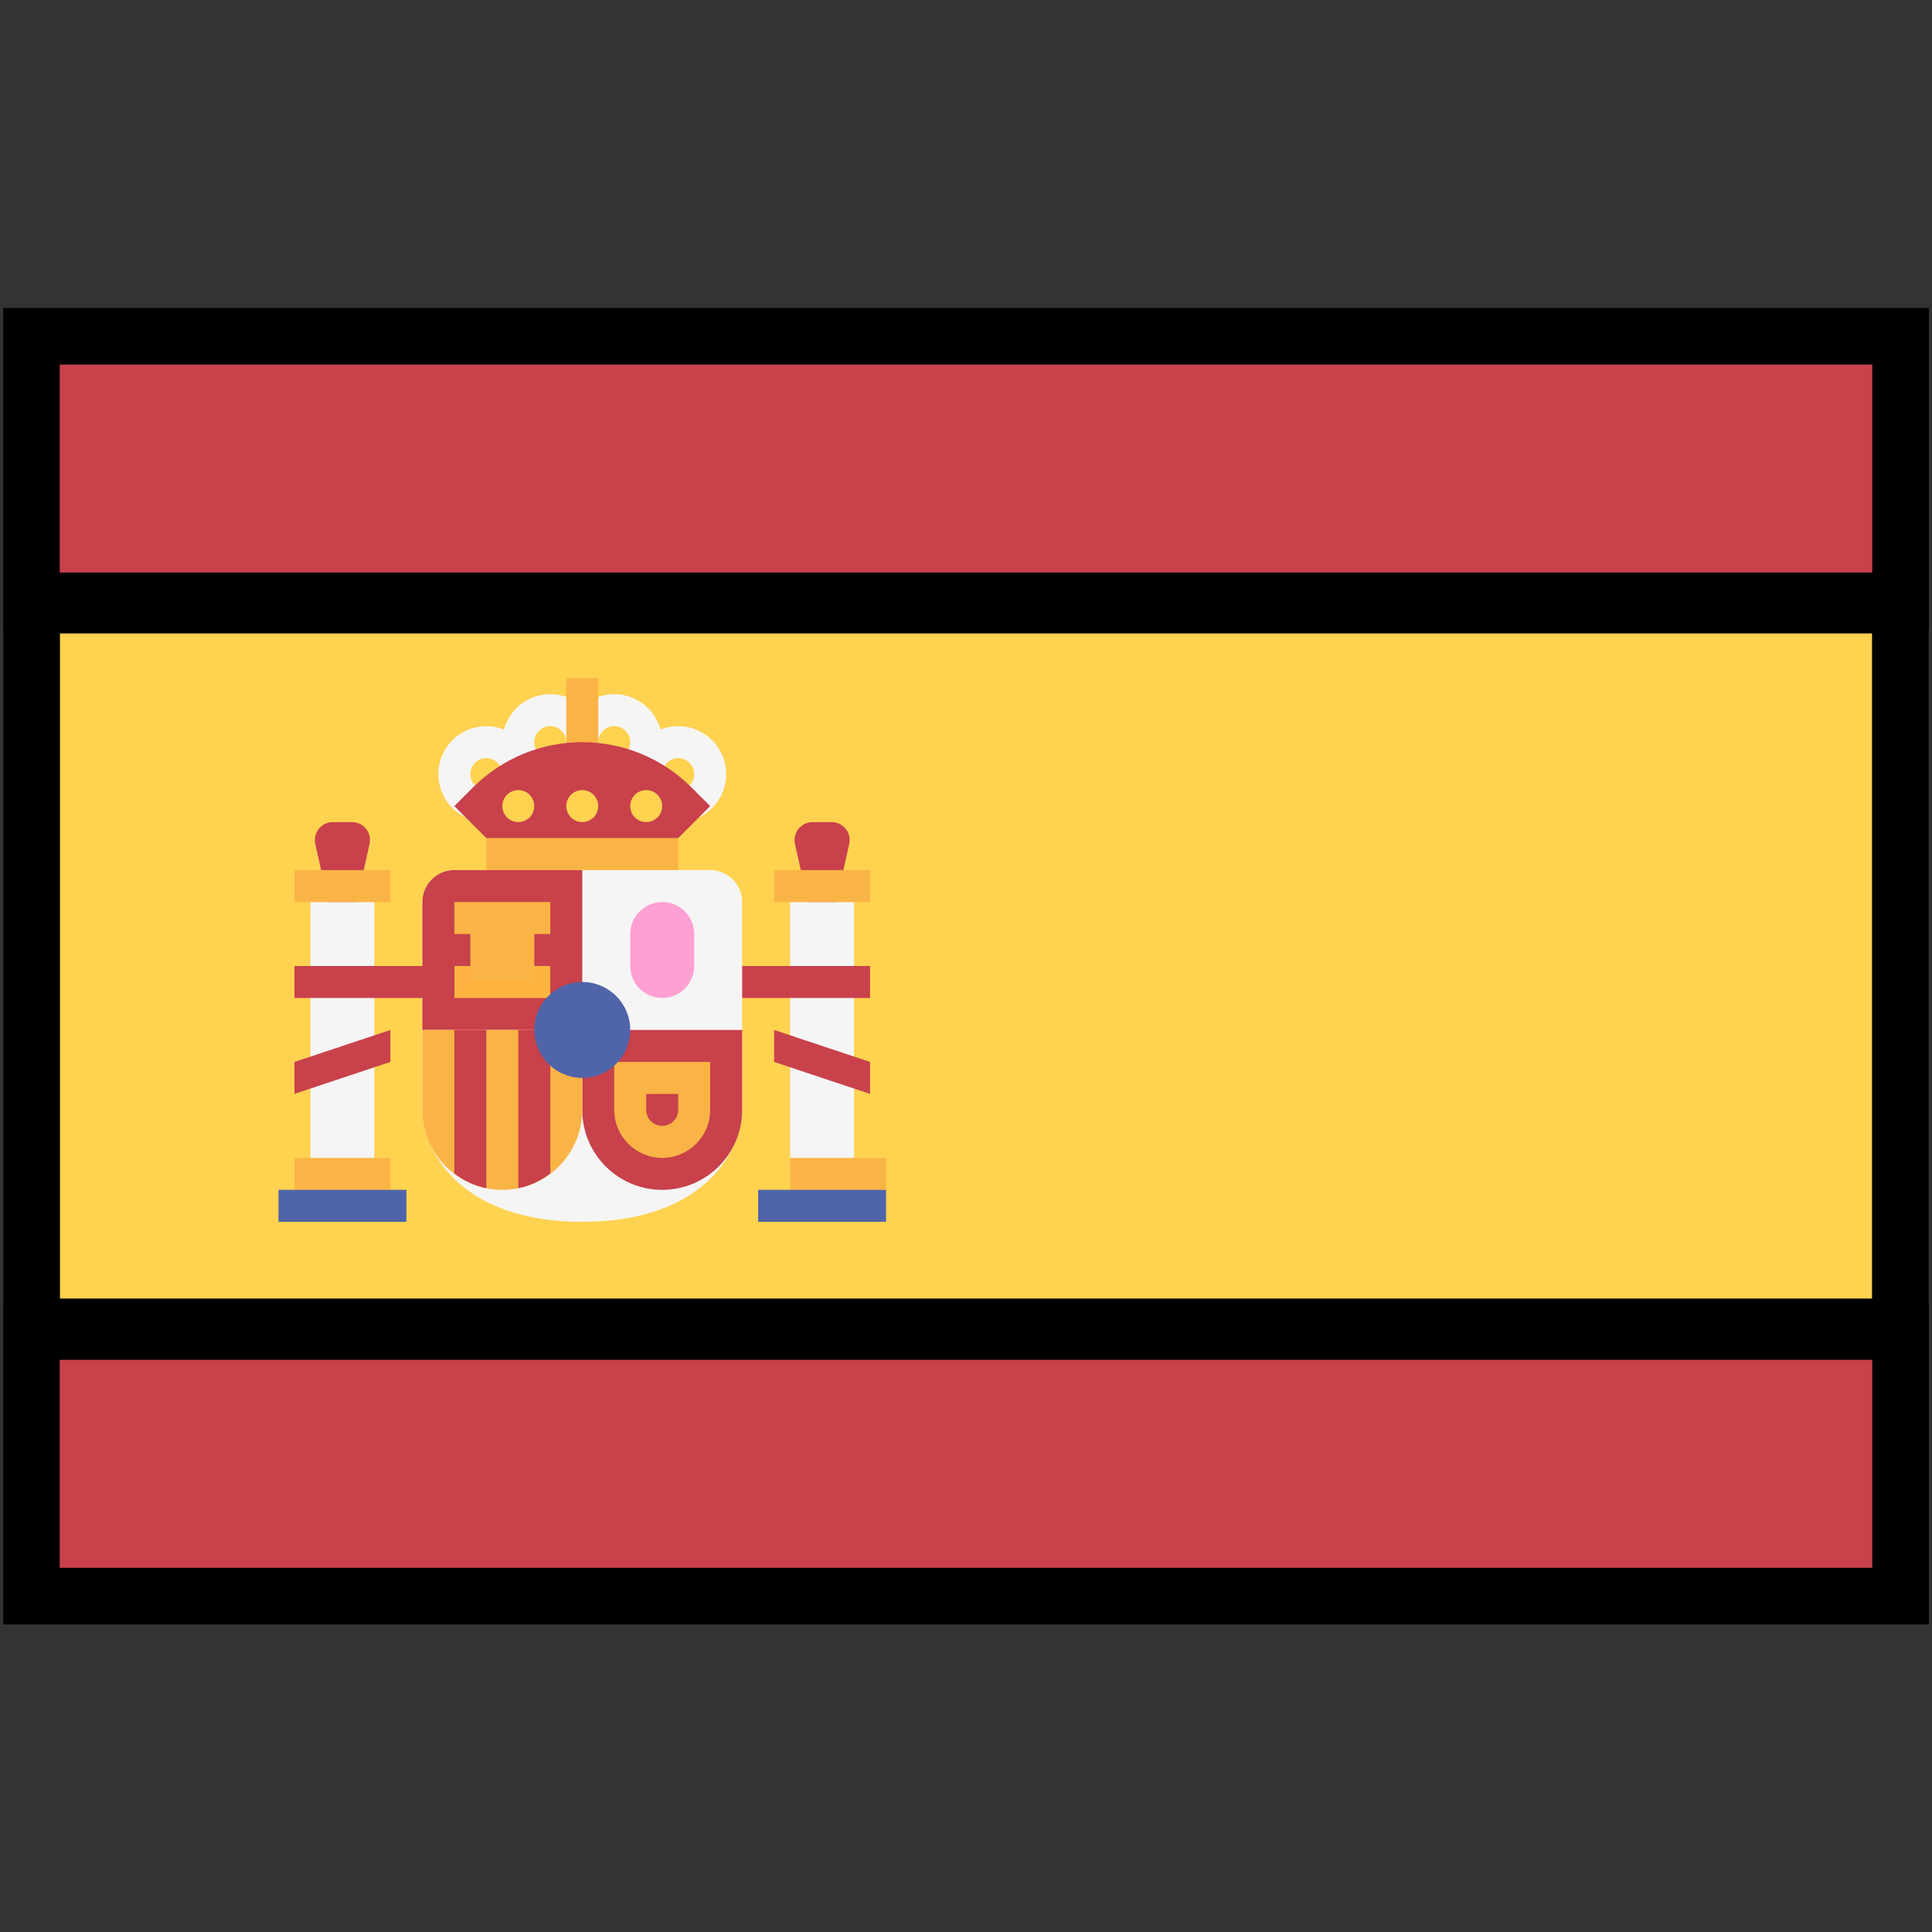 <?xml version="1.0" encoding="UTF-8" standalone="no"?>
<!-- Generator: Adobe Illustrator 19.0.0, SVG Export Plug-In . SVG Version: 6.00 Build 0)  -->

<svg
   xmlns:dc="http://purl.org/dc/elements/1.1/"
   xmlns:cc="http://creativecommons.org/ns#"
   xmlns:rdf="http://www.w3.org/1999/02/22-rdf-syntax-ns#"
   xmlns:svg="http://www.w3.org/2000/svg"
   xmlns="http://www.w3.org/2000/svg"
   xmlns:sodipodi="http://sodipodi.sourceforge.net/DTD/sodipodi-0.dtd"
   xmlns:inkscape="http://www.inkscape.org/namespaces/inkscape"
   version="1.1"
   id="Layer_1"
   x="0px"
   y="0px"
   viewBox="0 0 512.001 512.001"
   style="enable-background:new 0 0 512.001 512.001;"
   xml:space="preserve"
   sodipodi:docname="spain_flag.svg"
   inkscape:version="0.92.4 (5da689c313, 2019-01-14)"><rect x="0" y="0" width="512.001" height="512.001" fill="#333333" stroke="none"/><defs
   id="defs129" /><sodipodi:namedview
   pagecolor="#ffffff"
   bordercolor="#666666"
   borderopacity="1"
   objecttolerance="10"
   gridtolerance="10"
   guidetolerance="10"
   inkscape:pageopacity="0"
   inkscape:pageshadow="2"
   inkscape:window-width="1920"
   inkscape:window-height="986"
   id="namedview127"
   showgrid="false"
   inkscape:zoom="1.8437465"
   inkscape:cx="91.670745"
   inkscape:cy="265.29426"
   inkscape:window-x="-11"
   inkscape:window-y="-11"
   inkscape:window-maximized="1"
   inkscape:current-layer="Layer_1" />
<path
   style="fill:#c8414b;stroke-width:0.96"
   d="m 18.715,417.016 h 474.571 c 4.68,0 8.475,-3.795 8.475,-8.475 V 103.46 c 0,-4.68 -3.795,-8.475 -8.475,-8.475 H 18.715 c -4.68,9.6e-4 -8.475,3.795 -8.475,8.475 v 305.081 c 0,4.681 3.795,8.475 8.475,8.475 z"
   id="path2"
   inkscape:connector-curvature="0" />
<rect
   y="162.785"
   style="fill:#ffd250;stroke-width:0.96"
   width="491.52"
   height="186.442"
   id="rect4"
   x="10.24" />
<path
   style="fill:#c8414b;stroke-width:0.96"
   d="m 217.865,256.001 7.186,-32.334 c 0.662,-2.978 -1.604,-5.802 -4.655,-5.802 h -5.061 c -3.05,0 -5.316,2.824 -4.655,5.802 z"
   id="path6"
   inkscape:connector-curvature="0" />
<rect
   x="209.392"
   y="239.047"
   style="fill:#f5f5f5;stroke-width:0.96"
   width="16.949"
   height="72.029"
   id="rect8" />
<rect
   x="205.149"
   y="230.58"
   style="fill:#fab446;stroke-width:0.96"
   width="25.424"
   height="8.475"
   id="rect10" />
<g
   id="g18"
   transform="matrix(0.96,0,0,0.96,10.24,10.24)">
	<rect
   x="185.38"
   y="256.001"
   style="fill:#c8414b"
   width="44.14"
   height="8.828"
   id="rect12" />
	<polygon
   style="fill:#c8414b"
   points="203.034,282.484 203.034,273.656 229.517,282.484 229.517,291.311 "
   id="polygon14" />
	<path
   style="fill:#c8414b"
   d="m 83.862,256.001 7.485,-33.681 c 0.69,-3.102 -1.671,-6.044 -4.849,-6.044 h -5.272 c -3.177,0 -5.537,2.942 -4.849,6.044 z"
   id="path16"
   inkscape:connector-curvature="0" />
</g>
<path
   style="fill:#f5f5f5;stroke-width:0.96"
   d="m 120.409,230.577 c -4.68,0 -8.475,3.795 -8.475,8.475 v 55.084 c 0,10.296 9.61,29.661 42.372,29.661 32.763,0 42.372,-19.364 42.372,-29.661 v -55.084 c 0,-4.68 -3.795,-8.475 -8.475,-8.475 z"
   id="path20"
   inkscape:connector-curvature="0" />
<g
   id="g26"
   transform="matrix(0.96,0,0,0.96,10.24,10.24)">
	<path
   style="fill:#c8414b"
   d="m 150.069,273.656 h -44.138 v -35.31 c 0,-4.875 3.953,-8.828 8.828,-8.828 h 35.31 z"
   id="path22"
   inkscape:connector-curvature="0" />
	<path
   style="fill:#c8414b"
   d="m 150.069,273.656 h 44.138 v 22.069 c 0,12.189 -9.88,22.069 -22.069,22.069 v 0 c -12.189,0 -22.069,-9.88 -22.069,-22.069 v -22.069 z"
   id="path24"
   inkscape:connector-curvature="0" />
</g>
<path
   style="fill:#fab446;stroke-width:0.96"
   d="m 111.934,272.95 h 42.372 v 21.186 c 0,11.701 -9.485,21.186 -21.186,21.186 v 0 c -11.701,0 -21.186,-9.485 -21.186,-21.186 z"
   id="path28"
   inkscape:connector-curvature="0" />
<g
   id="g34"
   transform="matrix(0.96,0,0,0.96,10.24,10.24)">
	<path
   style="fill:#c8414b"
   d="m 141.241,313.281 v -39.625 h -8.828 v 43.693 c 3.284,-0.666 6.251,-2.12 8.828,-4.068 z"
   id="path30"
   inkscape:connector-curvature="0" />
	<path
   style="fill:#c8414b"
   d="m 123.586,317.349 v -43.693 h -8.828 v 39.625 c 2.578,1.948 5.545,3.402 8.828,4.068 z"
   id="path32"
   inkscape:connector-curvature="0" />
</g>
<rect
   x="120.41"
   y="256.001"
   style="fill:#ffb441;stroke-width:0.96"
   width="25.424"
   height="8.475"
   id="rect36" />
<g
   id="g42"
   transform="matrix(0.96,0,0,0.96,10.24,10.24)">
	<rect
   x="114.76"
   y="238.341"
   style="fill:#fab446"
   width="26.483"
   height="8.828"
   id="rect38" />
	<rect
   x="119.17"
   y="243.591"
   style="fill:#fab446"
   width="17.655"
   height="15.992"
   id="rect40" />
</g>
<rect
   x="82.269"
   y="239.047"
   style="fill:#f5f5f5;stroke-width:0.96"
   width="16.949"
   height="72.029"
   id="rect44" />
<g
   id="g50"
   transform="matrix(0.96,0,0,0.96,10.24,10.24)">
	<rect
   x="70.62"
   y="308.971"
   style="fill:#fab446"
   width="26.483"
   height="8.828"
   id="rect46" />
	<rect
   x="70.62"
   y="229.521"
   style="fill:#fab446"
   width="26.483"
   height="8.828"
   id="rect48" />
</g>
<rect
   x="73.802"
   y="315.319"
   style="fill:#5064aa;stroke-width:0.96"
   width="33.898"
   height="8.475"
   id="rect52" />
<rect
   x="209.392"
   y="306.852"
   style="fill:#fab446;stroke-width:0.96"
   width="25.424"
   height="8.475"
   id="rect54" />
<rect
   x="200.915"
   y="315.319"
   style="fill:#5064aa;stroke-width:0.96"
   width="33.898"
   height="8.475"
   id="rect56" />
<rect
   x="128.886"
   y="222.103"
   style="fill:#fab446;stroke-width:0.96"
   width="50.847"
   height="8.475"
   id="rect58" />
<rect
   x="150.074"
   y="196.683"
   style="fill:#ffb441;stroke-width:0.96"
   width="8.475"
   height="25.424"
   id="rect60" />
<g
   id="g70"
   transform="matrix(0.96,0,0,0.96,10.24,10.24)">
	<path
   style="fill:#f5f5f5"
   d="m 141.241,207.449 c -7.302,0 -13.241,-5.94 -13.241,-13.241 0,-7.302 5.94,-13.241 13.241,-13.241 7.302,0 13.241,5.94 13.241,13.241 0.001,7.301 -5.939,13.241 -13.241,13.241 z m 0,-17.655 c -2.435,0 -4.414,1.978 -4.414,4.414 0,2.435 1.978,4.414 4.414,4.414 2.436,0 4.414,-1.978 4.414,-4.414 0,-2.435 -1.978,-4.414 -4.414,-4.414 z"
   id="path62"
   inkscape:connector-curvature="0" />
	<path
   style="fill:#f5f5f5"
   d="m 158.897,207.449 c -7.302,0 -13.241,-5.94 -13.241,-13.241 0,-7.302 5.94,-13.241 13.241,-13.241 7.302,0 13.241,5.94 13.241,13.241 0,7.301 -5.94,13.241 -13.241,13.241 z m 0,-17.655 c -2.435,0 -4.414,1.978 -4.414,4.414 0,2.435 1.978,4.414 4.414,4.414 2.435,0 4.414,-1.978 4.414,-4.414 -0.001,-2.435 -1.979,-4.414 -4.414,-4.414 z"
   id="path64"
   inkscape:connector-curvature="0" />
	<path
   style="fill:#f5f5f5"
   d="m 176.552,216.277 c -7.302,0 -13.241,-5.94 -13.241,-13.241 0,-7.302 5.94,-13.241 13.241,-13.241 7.302,0 13.241,5.94 13.241,13.241 0,7.301 -5.94,13.241 -13.241,13.241 z m 0,-17.655 c -2.435,0 -4.414,1.978 -4.414,4.414 0,2.435 1.978,4.414 4.414,4.414 2.435,0 4.414,-1.978 4.414,-4.414 0,-2.436 -1.979,-4.414 -4.414,-4.414 z"
   id="path66"
   inkscape:connector-curvature="0" />
	<path
   style="fill:#f5f5f5"
   d="m 123.586,216.277 c -7.302,0 -13.241,-5.94 -13.241,-13.241 0,-7.302 5.94,-13.241 13.241,-13.241 7.302,0 13.241,5.94 13.241,13.241 0.001,7.301 -5.939,13.241 -13.241,13.241 z m 0,-17.655 c -2.435,0 -4.414,1.978 -4.414,4.414 0,2.435 1.978,4.414 4.414,4.414 2.436,0 4.414,-1.979 4.414,-4.415 0,-2.435 -1.978,-4.413 -4.414,-4.413 z"
   id="path68"
   inkscape:connector-curvature="0" />
</g>
<path
   style="fill:#fab446;stroke-width:0.96"
   d="m 179.73,289.899 v 4.237 c 0,2.337 -1.901,4.237 -4.237,4.237 -2.337,0 -4.237,-1.901 -4.237,-4.237 v -4.237 h 8.475 m 8.474,-8.474 h -25.424 v 12.711 c 0,7.01 5.702,12.711 12.711,12.711 7.01,0 12.711,-5.702 12.711,-12.711 v -12.711 z"
   id="path72"
   inkscape:connector-curvature="0" />
<path
   style="fill:#ffa0d2;stroke-width:0.96"
   d="m 175.493,264.476 v 0 c -4.68,0 -8.475,-3.795 -8.475,-8.475 v -8.475 c 0,-4.68 3.795,-8.475 8.475,-8.475 v 0 c 4.68,0 8.475,3.795 8.475,8.475 v 8.475 c 0,4.68 -3.795,8.475 -8.475,8.475 z"
   id="path74"
   inkscape:connector-curvature="0" />
<circle
   style="fill:#5064aa;stroke-width:0.96"
   cx="154.307"
   cy="272.945"
   r="12.711"
   id="circle76" />
<rect
   x="150.074"
   y="179.729"
   style="fill:#fab446;stroke-width:0.96"
   width="8.475"
   height="25.424"
   id="rect78" />
<path
   style="fill:#c8414b;stroke-width:0.96"
   d="m 128.883,222.103 -8.475,-8.475 4.964,-4.964 c 7.673,-7.673 18.082,-11.985 28.934,-11.985 v 0 c 10.853,0 21.26,4.311 28.934,11.985 l 4.964,4.964 -8.475,8.475 z"
   id="path80"
   inkscape:connector-curvature="0" />
<g
   id="g88"
   transform="matrix(0.96,0,0,0.96,10.24,10.24)">
	<circle
   style="fill:#ffd250"
   cx="150.07"
   cy="211.861"
   r="4.414"
   id="circle82" />
	<circle
   style="fill:#ffd250"
   cx="132.41"
   cy="211.861"
   r="4.414"
   id="circle84" />
	<circle
   style="fill:#ffd250"
   cx="167.72"
   cy="211.861"
   r="4.414"
   id="circle86" />
</g>
<g
   id="g94"
   transform="matrix(0.96,0,0,0.96,10.24,10.24)">
	<rect
   x="70.62"
   y="256.001"
   style="fill:#c8414b"
   width="44.14"
   height="8.828"
   id="rect90" />
	<polygon
   style="fill:#c8414b"
   points="97.103,282.484 97.103,273.656 70.621,282.484 70.621,291.311 "
   id="polygon92" />
</g>
<g
   id="g96"
   transform="matrix(0.96,0,0,0.96,10.24,10.24)">
</g>
<g
   id="g98"
   transform="matrix(0.96,0,0,0.96,10.24,10.24)">
</g>
<g
   id="g100"
   transform="matrix(0.96,0,0,0.96,10.24,10.24)">
</g>
<g
   id="g102"
   transform="matrix(0.96,0,0,0.96,10.24,10.24)">
</g>
<g
   id="g104"
   transform="matrix(0.96,0,0,0.96,10.24,10.24)">
</g>
<g
   id="g106"
   transform="matrix(0.96,0,0,0.96,10.24,10.24)">
</g>
<g
   id="g108"
   transform="matrix(0.96,0,0,0.96,10.24,10.24)">
</g>
<g
   id="g110"
   transform="matrix(0.96,0,0,0.96,10.24,10.24)">
</g>
<g
   id="g112"
   transform="matrix(0.96,0,0,0.96,10.24,10.24)">
</g>
<g
   id="g114"
   transform="matrix(0.96,0,0,0.96,10.24,10.24)">
</g>
<g
   id="g116"
   transform="matrix(0.96,0,0,0.96,10.24,10.24)">
</g>
<g
   id="g118"
   transform="matrix(0.96,0,0,0.96,10.24,10.24)">
</g>
<g
   id="g120"
   transform="matrix(0.96,0,0,0.96,10.24,10.24)">
</g>
<g
   id="g122"
   transform="matrix(0.96,0,0,0.96,10.24,10.24)">
</g>
<g
   id="g124"
   transform="matrix(0.96,0,0,0.96,10.24,10.24)">
</g>
<rect
   style="fill:none;fill-rule:evenodd;stroke:#000000;stroke-width:15;stroke-miterlimit:4;stroke-dasharray:none;stroke-opacity:1"
   id="rect938"
   width="495.341"
   height="70.119"
   x="8.33"
   y="89.11" /><rect
   style="fill:none;fill-rule:evenodd;stroke:#000000;stroke-width:15;stroke-miterlimit:4;stroke-dasharray:none;stroke-opacity:1"
   id="rect938-7"
   width="495.341"
   height="70.119"
   x="8.33"
   y="352.873" /><rect
   style="fill:none;fill-rule:evenodd;stroke:#000000;stroke-width:15;stroke-miterlimit:4;stroke-dasharray:none;stroke-opacity:1"
   id="rect938-7-7"
   width="495.216"
   height="191.267"
   x="8.392"
   y="160.367" /></svg>